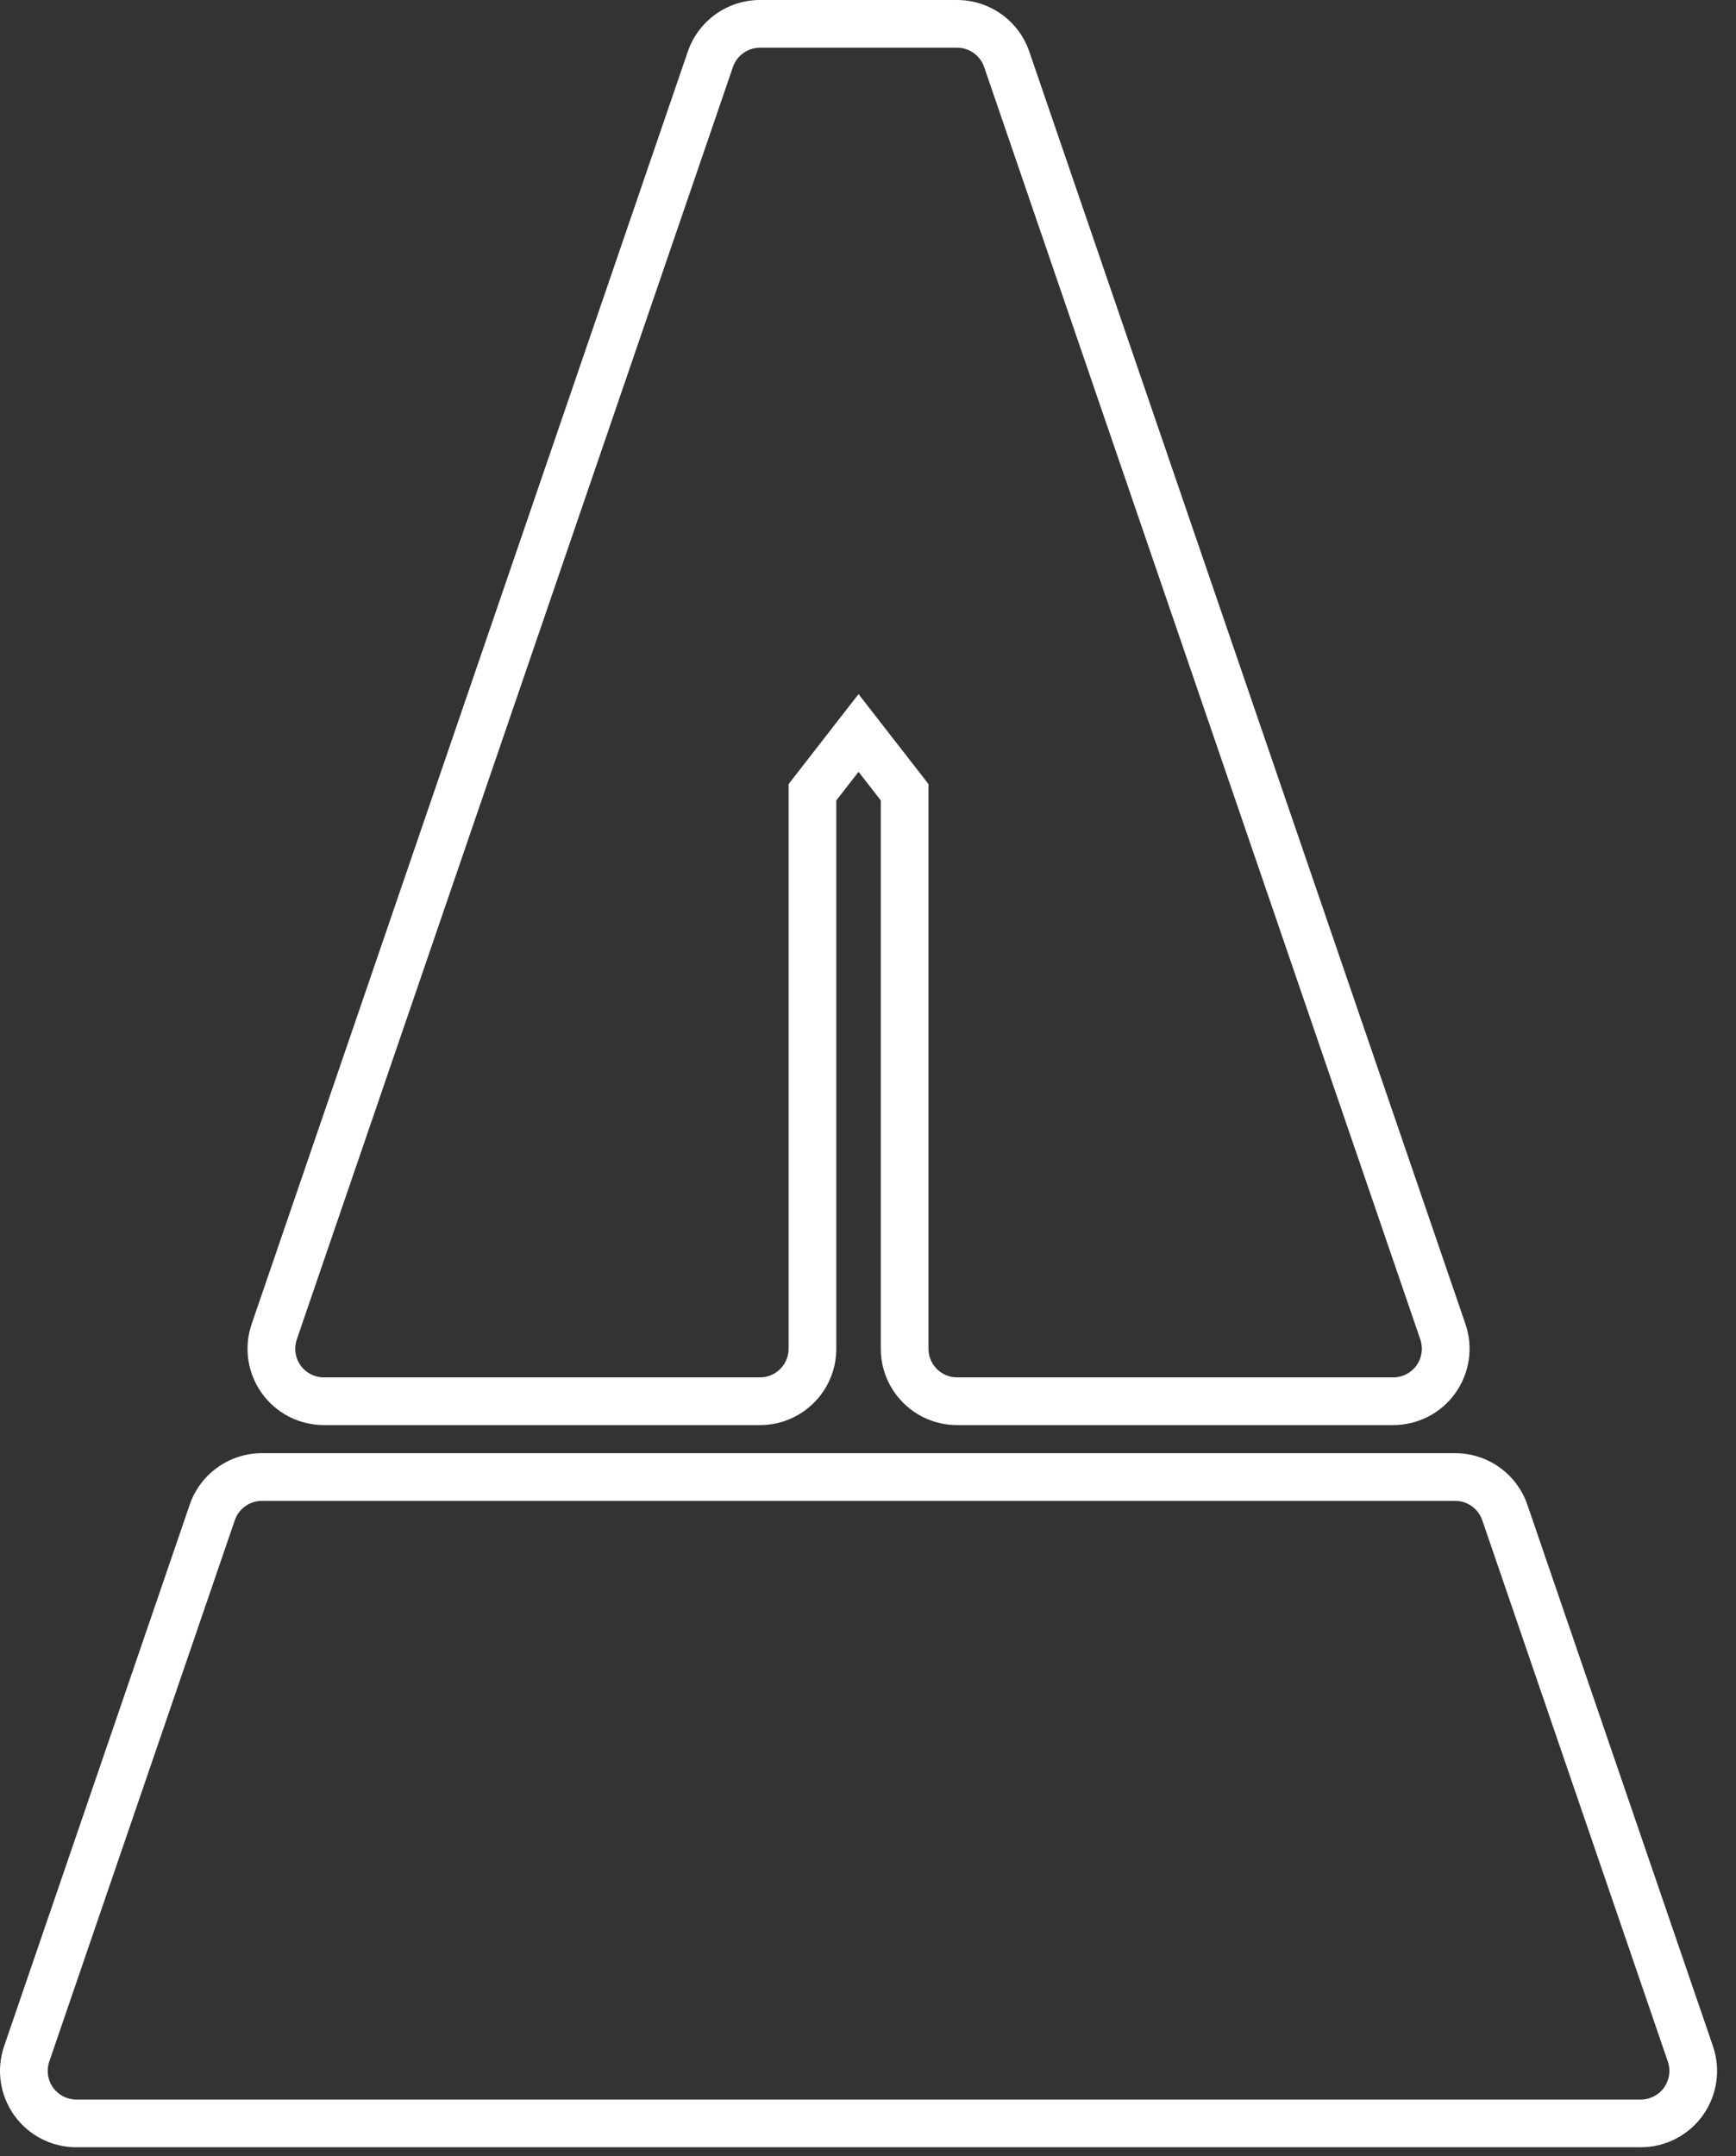 <?xml version="1.0" encoding="UTF-8" standalone="no"?><!DOCTYPE svg PUBLIC "-//W3C//DTD SVG 1.1//EN" "http://www.w3.org/Graphics/SVG/1.1/DTD/svg11.dtd"><svg width="100%" height="100%" viewBox="0 0 91 113" version="1.1" xmlns="http://www.w3.org/2000/svg" xmlns:xlink="http://www.w3.org/1999/xlink" xml:space="preserve" xmlns:serif="http://www.serif.com/" style="fill-rule:evenodd;clip-rule:evenodd;stroke-linejoin:round;stroke-miterlimit:2;"><rect x="0" y="0" width="91" height="113" fill="#333333" stroke="none"/><g id="ICONES"><g id="Speakers"></g><g id="Notes"></g><g id="Sauvegarde"></g><g id="Export"></g><g id="Lecture"></g><g id="Autres"></g><g id="Éléments-graphiques" serif:id="Éléments graphiques"></g></g><g id="RYTHM"><g id="LINKED"><g id="_8N_L-L" serif:id="8N_L-L"></g><g id="_8N_L-RL" serif:id="8N_L-RL"></g><g id="_8N_L-R" serif:id="8N_L-R"></g><g id="_16N_L-L" serif:id="16N_L-L"></g><g id="_16N_L-RL_FULL" serif:id="16N_L-RL_FULL"></g><g id="_16N_L-RL_DEMI" serif:id="16N_L-RL_DEMI"></g><g id="_16N_L-R" serif:id="16N_L-R"></g></g><g id="RESTS"><g id="_1N_R" serif:id="1N_R"></g><g id="_2N_R" serif:id="2N_R"></g><g id="_4N_R" serif:id="4N_R"></g><g id="_16N_R" serif:id="16N_R"></g><g id="_8N_R" serif:id="8N_R"></g></g><g id="DOTTED"><g id="_4N" serif:id="4N"></g><g id="_8N_L-L1" serif:id="8N_L-L"></g><g id="_8N_L-R1" serif:id="8N_L-R"></g><g id="_2N_R1" serif:id="2N_R"></g><g id="_4N_R1" serif:id="4N_R"></g><g id="_8N_R1" serif:id="8N_R"></g></g></g><g id="TEST-ESPACEMENT" serif:id="TEST ESPACEMENT"></g><rect id="metronome-base" x="0" y="0" width="90.009" height="112.528" style="fill:none;"/><path d="M43.838,41.947l0,28.735c0,2.21 -1.791,4 -4,4l-22.862,0c-1.292,0 -2.505,-0.623 -3.255,-1.675c-0.751,-1.051 -0.948,-2.4 -0.529,-3.622l22.862,-66.682c0.555,-1.617 2.075,-2.703 3.784,-2.703l10.333,0c1.709,-0 3.229,1.086 3.783,2.703l22.863,66.682c0.419,1.222 0.222,2.571 -0.529,3.622c-0.751,1.052 -1.963,1.675 -3.255,1.675l-22.862,0c-2.21,0 -4,-1.79 -4,-4l-0,-28.735l-1.167,-1.499l-1.166,1.499Zm-2.5,-0.857l0,29.592c0,0.829 -0.672,1.5 -1.5,1.5l-22.862,0c-0.485,0 -0.94,-0.233 -1.221,-0.628c-0.282,-0.394 -0.356,-0.9 -0.198,-1.358l22.862,-66.682c0.208,-0.607 0.778,-1.014 1.419,-1.014l10.333,0c0.64,-0 1.211,0.407 1.418,1.014l22.863,66.682c0.157,0.458 0.083,0.964 -0.198,1.358c-0.282,0.395 -0.736,0.628 -1.221,0.628l-22.862,0c-0.829,0 -1.5,-0.671 -1.5,-1.5l-0,-29.592l-3.667,-4.715l-3.666,4.715Z" style="fill:#fff;"/><path d="M13.728,76.154c-1.709,-0 -3.229,1.086 -3.784,2.702l-9.728,28.374c-0.419,1.222 -0.222,2.571 0.529,3.623c0.751,1.051 1.963,1.675 3.255,1.675l82.009,-0c1.291,-0 2.504,-0.624 3.255,-1.675c0.75,-1.052 0.947,-2.401 0.528,-3.623l-9.728,-28.374c-0.554,-1.616 -2.074,-2.702 -3.784,-2.702l-62.552,-0Zm0,2.5c-0.641,-0 -1.211,0.407 -1.419,1.013l-9.728,28.374c-0.157,0.458 -0.083,0.964 0.198,1.358c0.282,0.395 0.737,0.629 1.221,0.629l82.009,-0c0.484,-0 0.939,-0.234 1.22,-0.629c0.282,-0.394 0.356,-0.9 0.199,-1.358l-9.729,-28.374c-0.208,-0.606 -0.778,-1.013 -1.419,-1.013l-62.552,-0Z" style="fill:#fff;"/></svg>